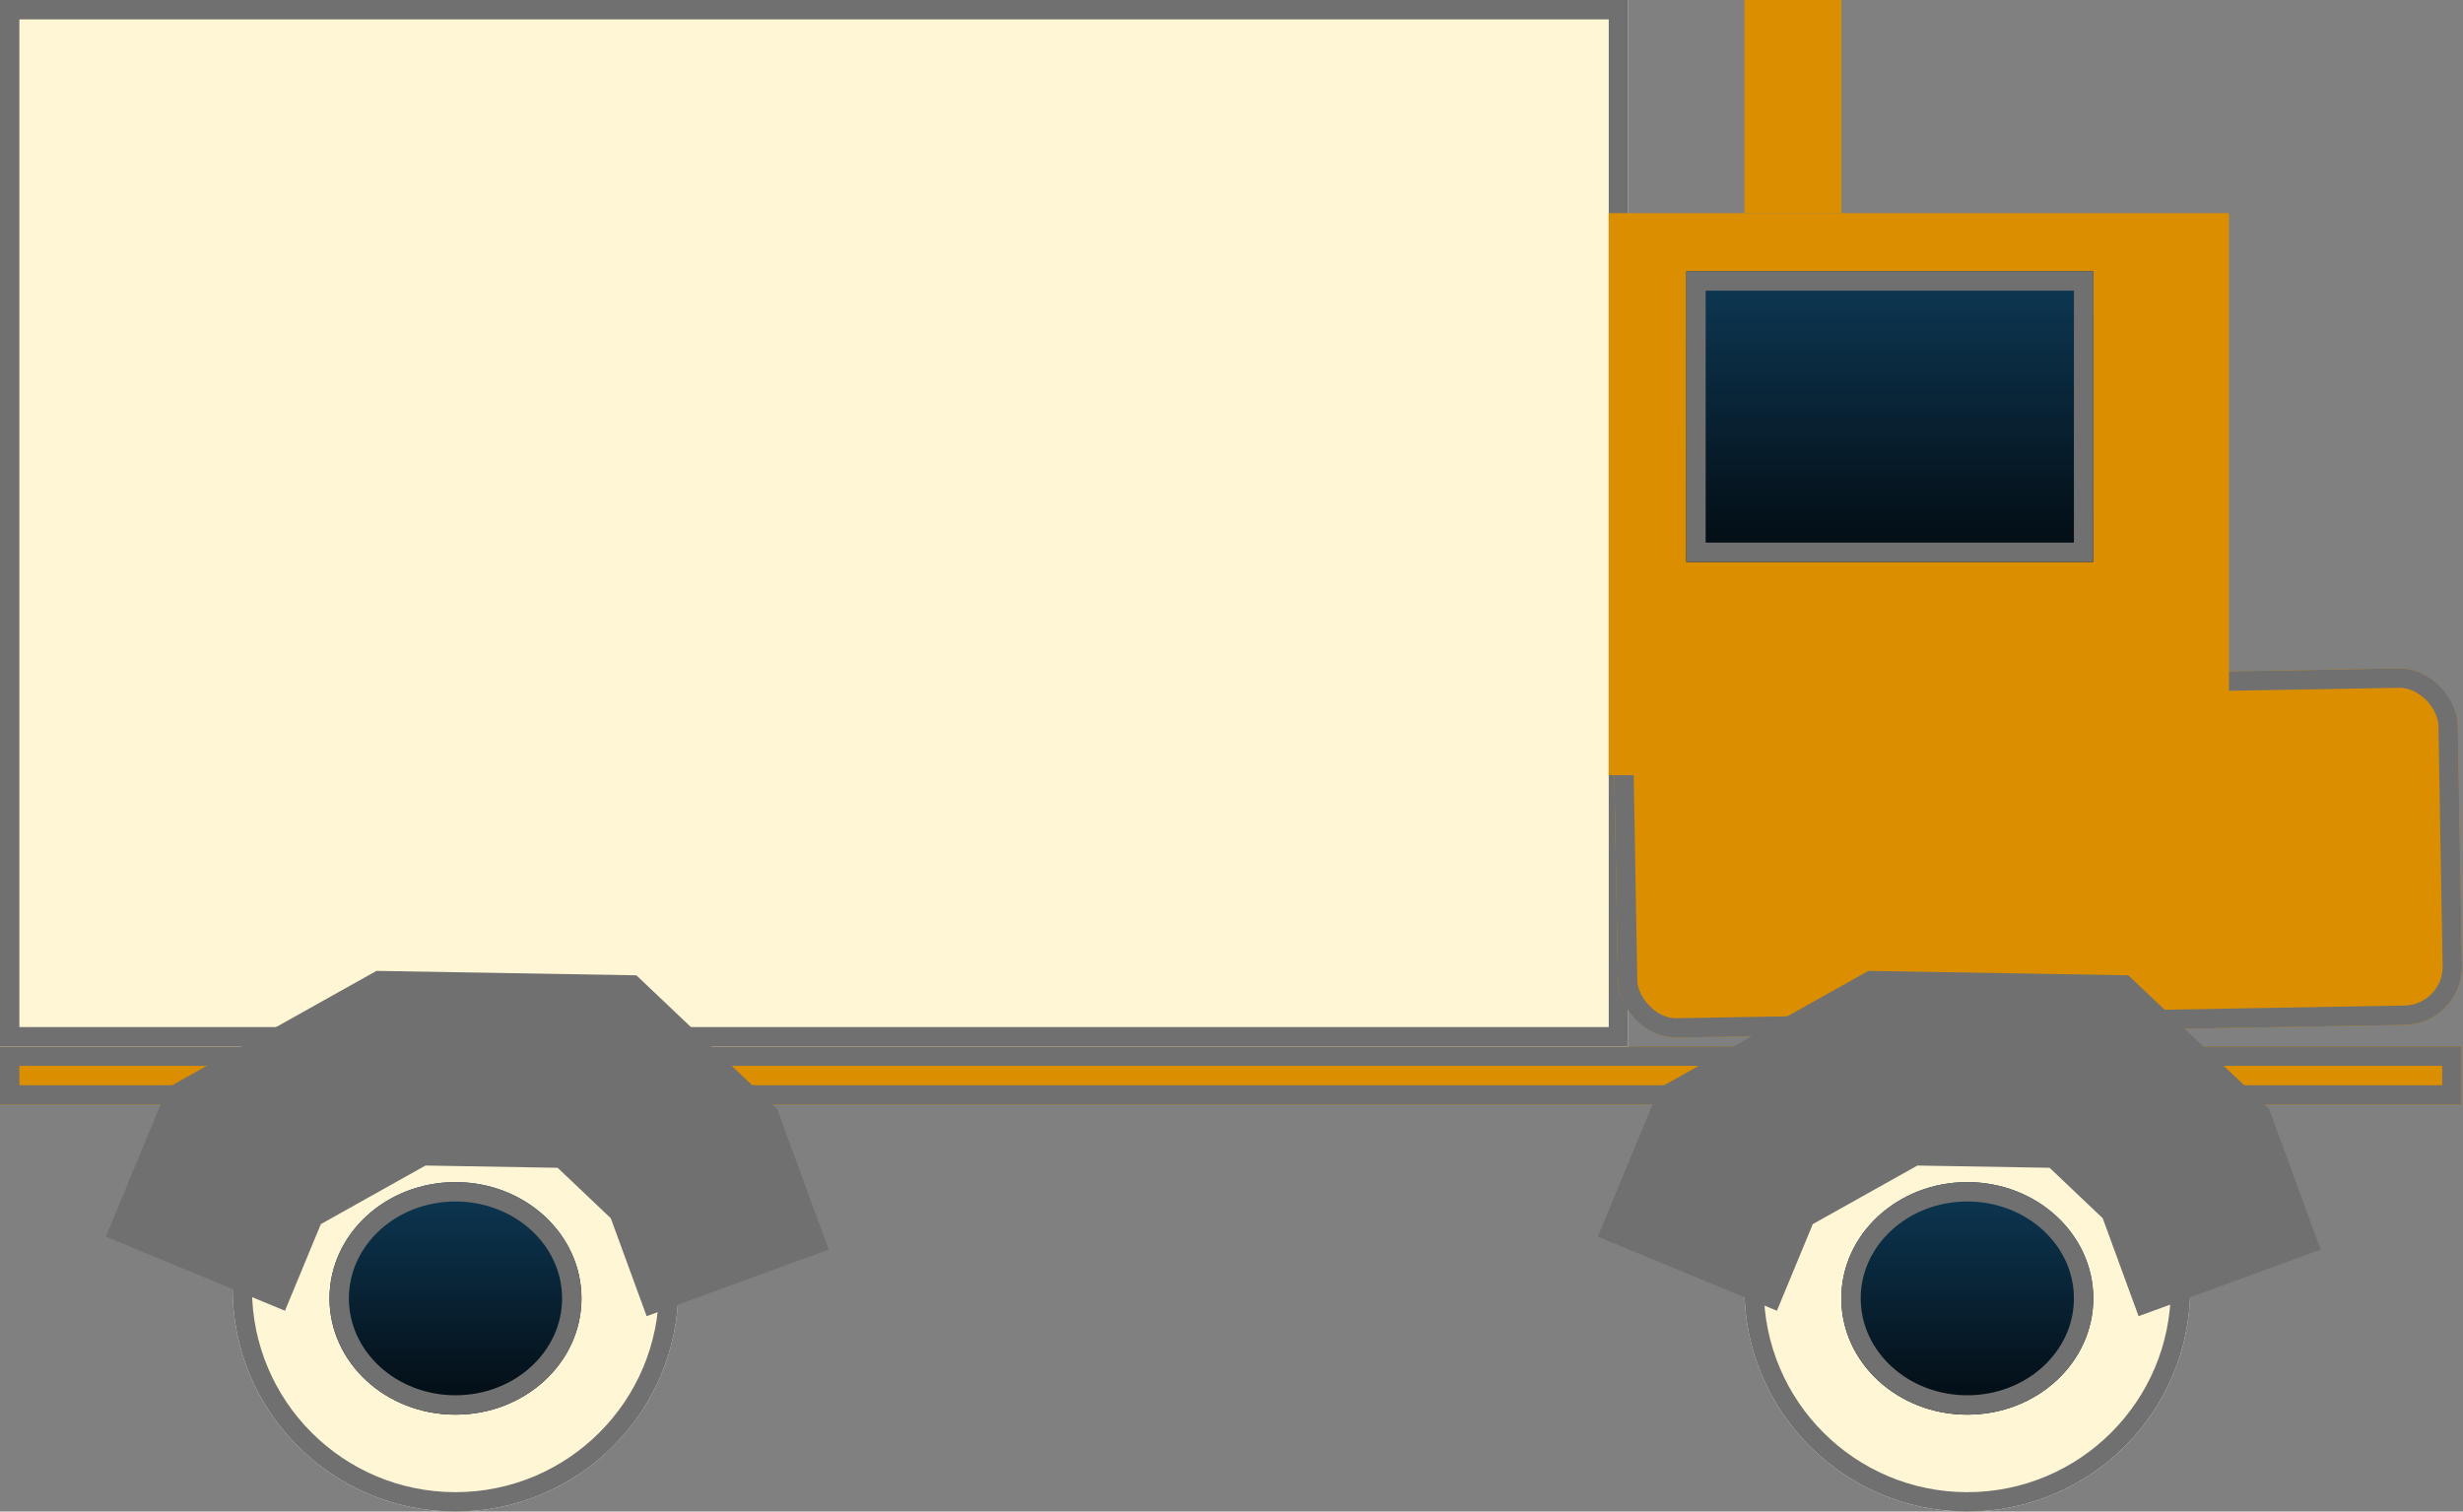 <svg xmlns="http://www.w3.org/2000/svg" xmlns:xlink="http://www.w3.org/1999/xlink" width="127.074" height="78" viewBox="0 0 127.074 78"><rect x="0" y="0" width="127.074" height="78" fill="#808080" stroke="none"/><defs><linearGradient id="a" x1="0.5" x2="0.5" y2="1" gradientUnits="objectBoundingBox"><stop offset="0" stop-color="#0d3955"/><stop offset="1" stop-color="#030b11"/></linearGradient></defs><g transform="translate(90 55)" fill="#fff6d6" stroke="#707070" stroke-width="1"><circle cx="11.5" cy="11.5" r="11.5" stroke="none"/><circle cx="11.5" cy="11.5" r="11" fill="none"/></g><g transform="translate(12 55)" fill="#fff6d6" stroke="#707070" stroke-width="1"><circle cx="11.5" cy="11.5" r="11.5" stroke="none"/><circle cx="11.5" cy="11.5" r="11" fill="none"/></g><g transform="translate(0 54)" fill="#db8f00" stroke="#707070" stroke-width="1"><rect width="127" height="3" stroke="none"/><rect x="0.5" y="0.5" width="126" height="2" fill="none"/></g><g fill="#fff6d6" stroke="#707070" stroke-width="1"><rect width="84" height="54" stroke="none"/><rect x="0.5" y="0.5" width="83" height="53" fill="none"/></g><g transform="translate(83.204 35.201) rotate(-1)" fill="#db8f00" stroke="#707070" stroke-width="1"><rect width="43.556" height="18.398" rx="3" stroke="none"/><rect x="0.5" y="0.5" width="42.556" height="17.398" rx="2.5" fill="none"/></g><rect width="32" height="29" transform="translate(83 11)" fill="#db8f00"/><g transform="translate(17 61)" stroke="#707070" stroke-width="1" fill="url(#a)"><ellipse cx="6.5" cy="6" rx="6.5" ry="6" stroke="none"/><ellipse cx="6.5" cy="6" rx="6" ry="5.5" fill="none"/></g><g transform="translate(95 61)" stroke="#707070" stroke-width="1" fill="url(#a)"><ellipse cx="6.5" cy="6" rx="6.5" ry="6" stroke="none"/><ellipse cx="6.5" cy="6" rx="6" ry="5.5" fill="none"/></g><path d="M0,10.781,2.412,4.665,10.423,0H20.539l5.083,4.665,2.357,6.115" transform="translate(10.266 54.946) rotate(0.974)" fill="none" stroke="#707070" stroke-width="10"/><path d="M0,10.781,2.412,4.665,10.423,0H20.539l5.083,4.665,2.357,6.115" transform="translate(87.24 54.946) rotate(0.974)" fill="none" stroke="#707070" stroke-width="10"/><g transform="translate(87 14)" stroke="#707070" stroke-width="1" fill="url(#a)"><rect width="21" height="15" stroke="none"/><rect x="0.5" y="0.5" width="20" height="14" fill="none"/></g><rect width="5" height="11" transform="translate(90)" fill="#db8f00"/></svg>